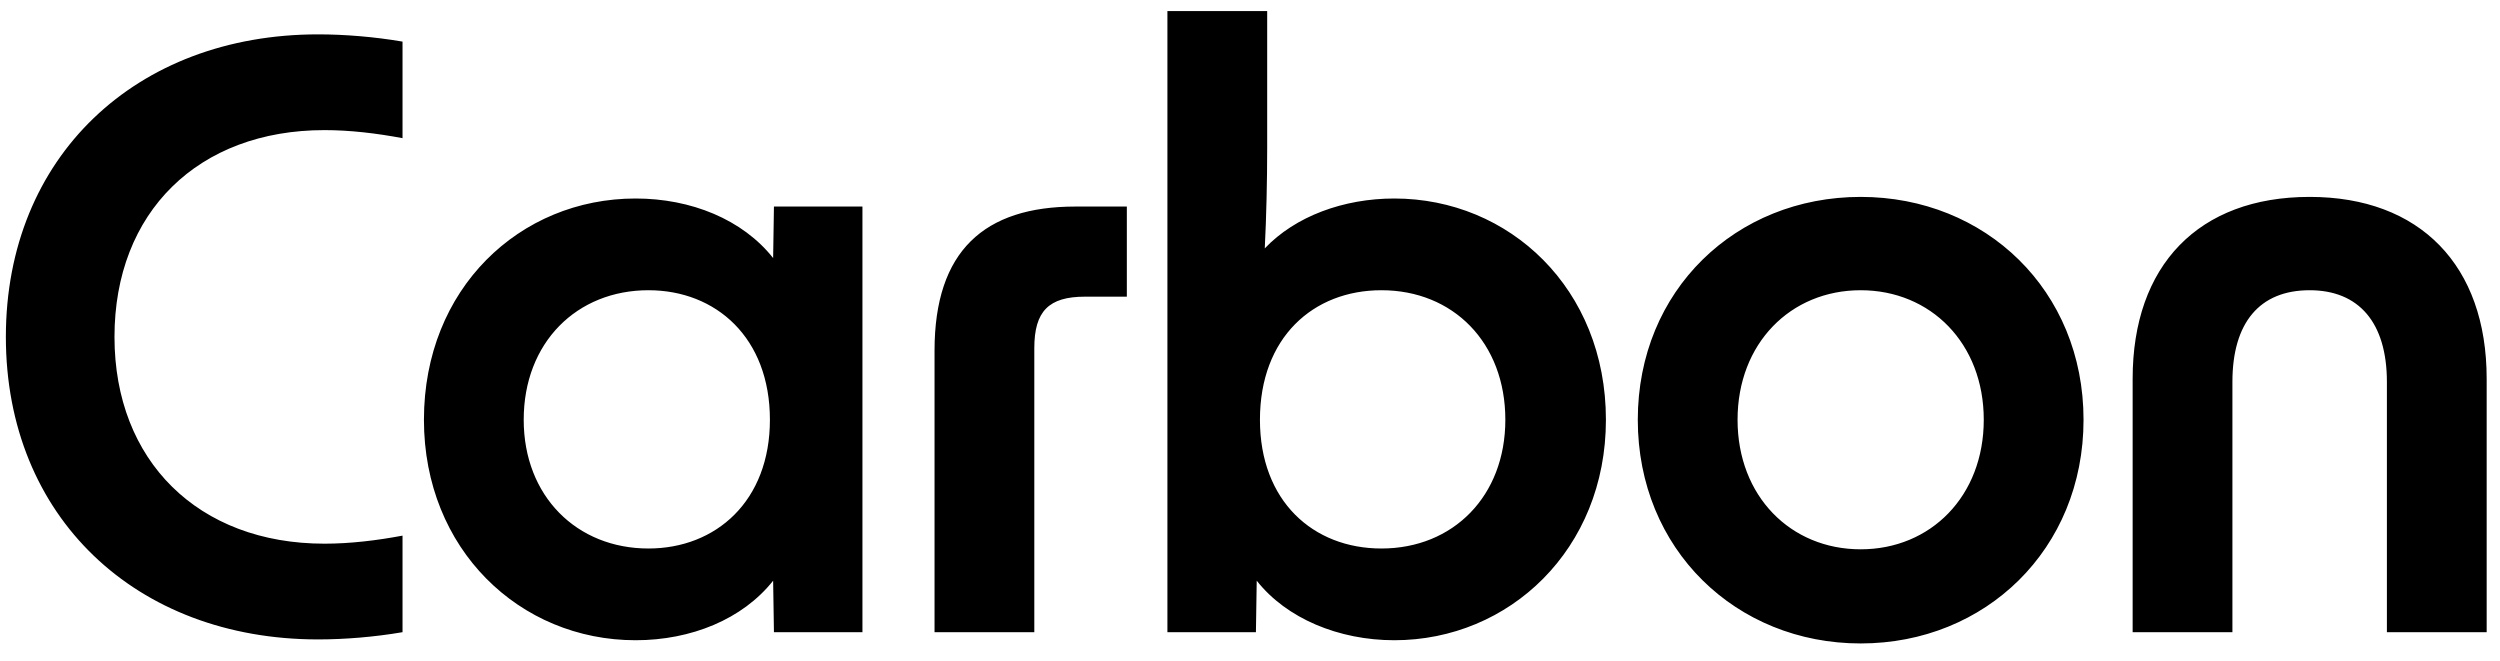 <svg width="87" height="23" viewBox="0 0 87 23" fill="none" xmlns="http://www.w3.org/2000/svg">
<path d="M11.068 22.252C4.74 22.252 0.204 17.996 0.204 11.724C0.204 5.452 4.74 1.196 11.068 1.196C11.992 1.196 13.028 1.28 14.008 1.448V4.808C13.112 4.64 12.188 4.528 11.292 4.528C6.896 4.528 3.984 7.384 3.984 11.724C3.984 16.036 6.896 18.92 11.292 18.92C12.188 18.92 13.112 18.808 14.008 18.64V22C13.028 22.168 11.992 22.252 11.068 22.252ZM22.117 22.28C18.085 22.28 14.753 19.116 14.753 14.608C14.753 10.044 18.085 6.908 22.117 6.908C24.049 6.908 25.841 7.636 26.905 8.98L26.933 7.188H30.013V22H26.933L26.905 20.208C25.841 21.552 24.049 22.28 22.117 22.28ZM18.225 14.608C18.225 17.268 20.073 19.088 22.565 19.088C24.917 19.088 26.793 17.436 26.793 14.608C26.793 11.752 24.917 10.1 22.565 10.1C20.073 10.1 18.225 11.92 18.225 14.608ZM32.522 12.2C32.522 8.728 34.258 7.188 37.422 7.188H39.214V10.324H37.758C36.498 10.324 35.994 10.828 35.994 12.116V22H32.522V12.2ZM48.522 22.28C46.59 22.28 44.77 21.524 43.734 20.208L43.706 22H40.626V0.384H44.098V5.144C44.098 6.292 44.07 7.524 44.014 8.644C45.078 7.524 46.758 6.908 48.522 6.908C52.526 6.908 55.886 10.044 55.886 14.608C55.886 19.116 52.526 22.28 48.522 22.28ZM43.846 14.608C43.846 17.436 45.694 19.088 48.074 19.088C50.566 19.088 52.386 17.268 52.386 14.608C52.386 11.92 50.566 10.1 48.074 10.1C45.694 10.1 43.846 11.752 43.846 14.608ZM64.751 22.392C60.411 22.392 56.995 19.116 56.995 14.608C56.995 10.1 60.411 6.852 64.751 6.852C69.091 6.852 72.507 10.1 72.507 14.608C72.507 19.116 69.091 22.392 64.751 22.392ZM60.467 14.608C60.467 17.268 62.315 19.116 64.751 19.116C67.187 19.116 69.035 17.268 69.035 14.608C69.035 11.948 67.187 10.1 64.751 10.1C62.315 10.1 60.467 11.948 60.467 14.608ZM74.216 13.18C74.216 9.232 76.512 6.852 80.376 6.852C84.212 6.852 86.536 9.232 86.536 13.18V22H83.064V13.292C83.064 11.22 82.084 10.1 80.376 10.1C78.64 10.1 77.688 11.22 77.688 13.292V22H74.216V13.18Z" fill="black"/>
</svg>
